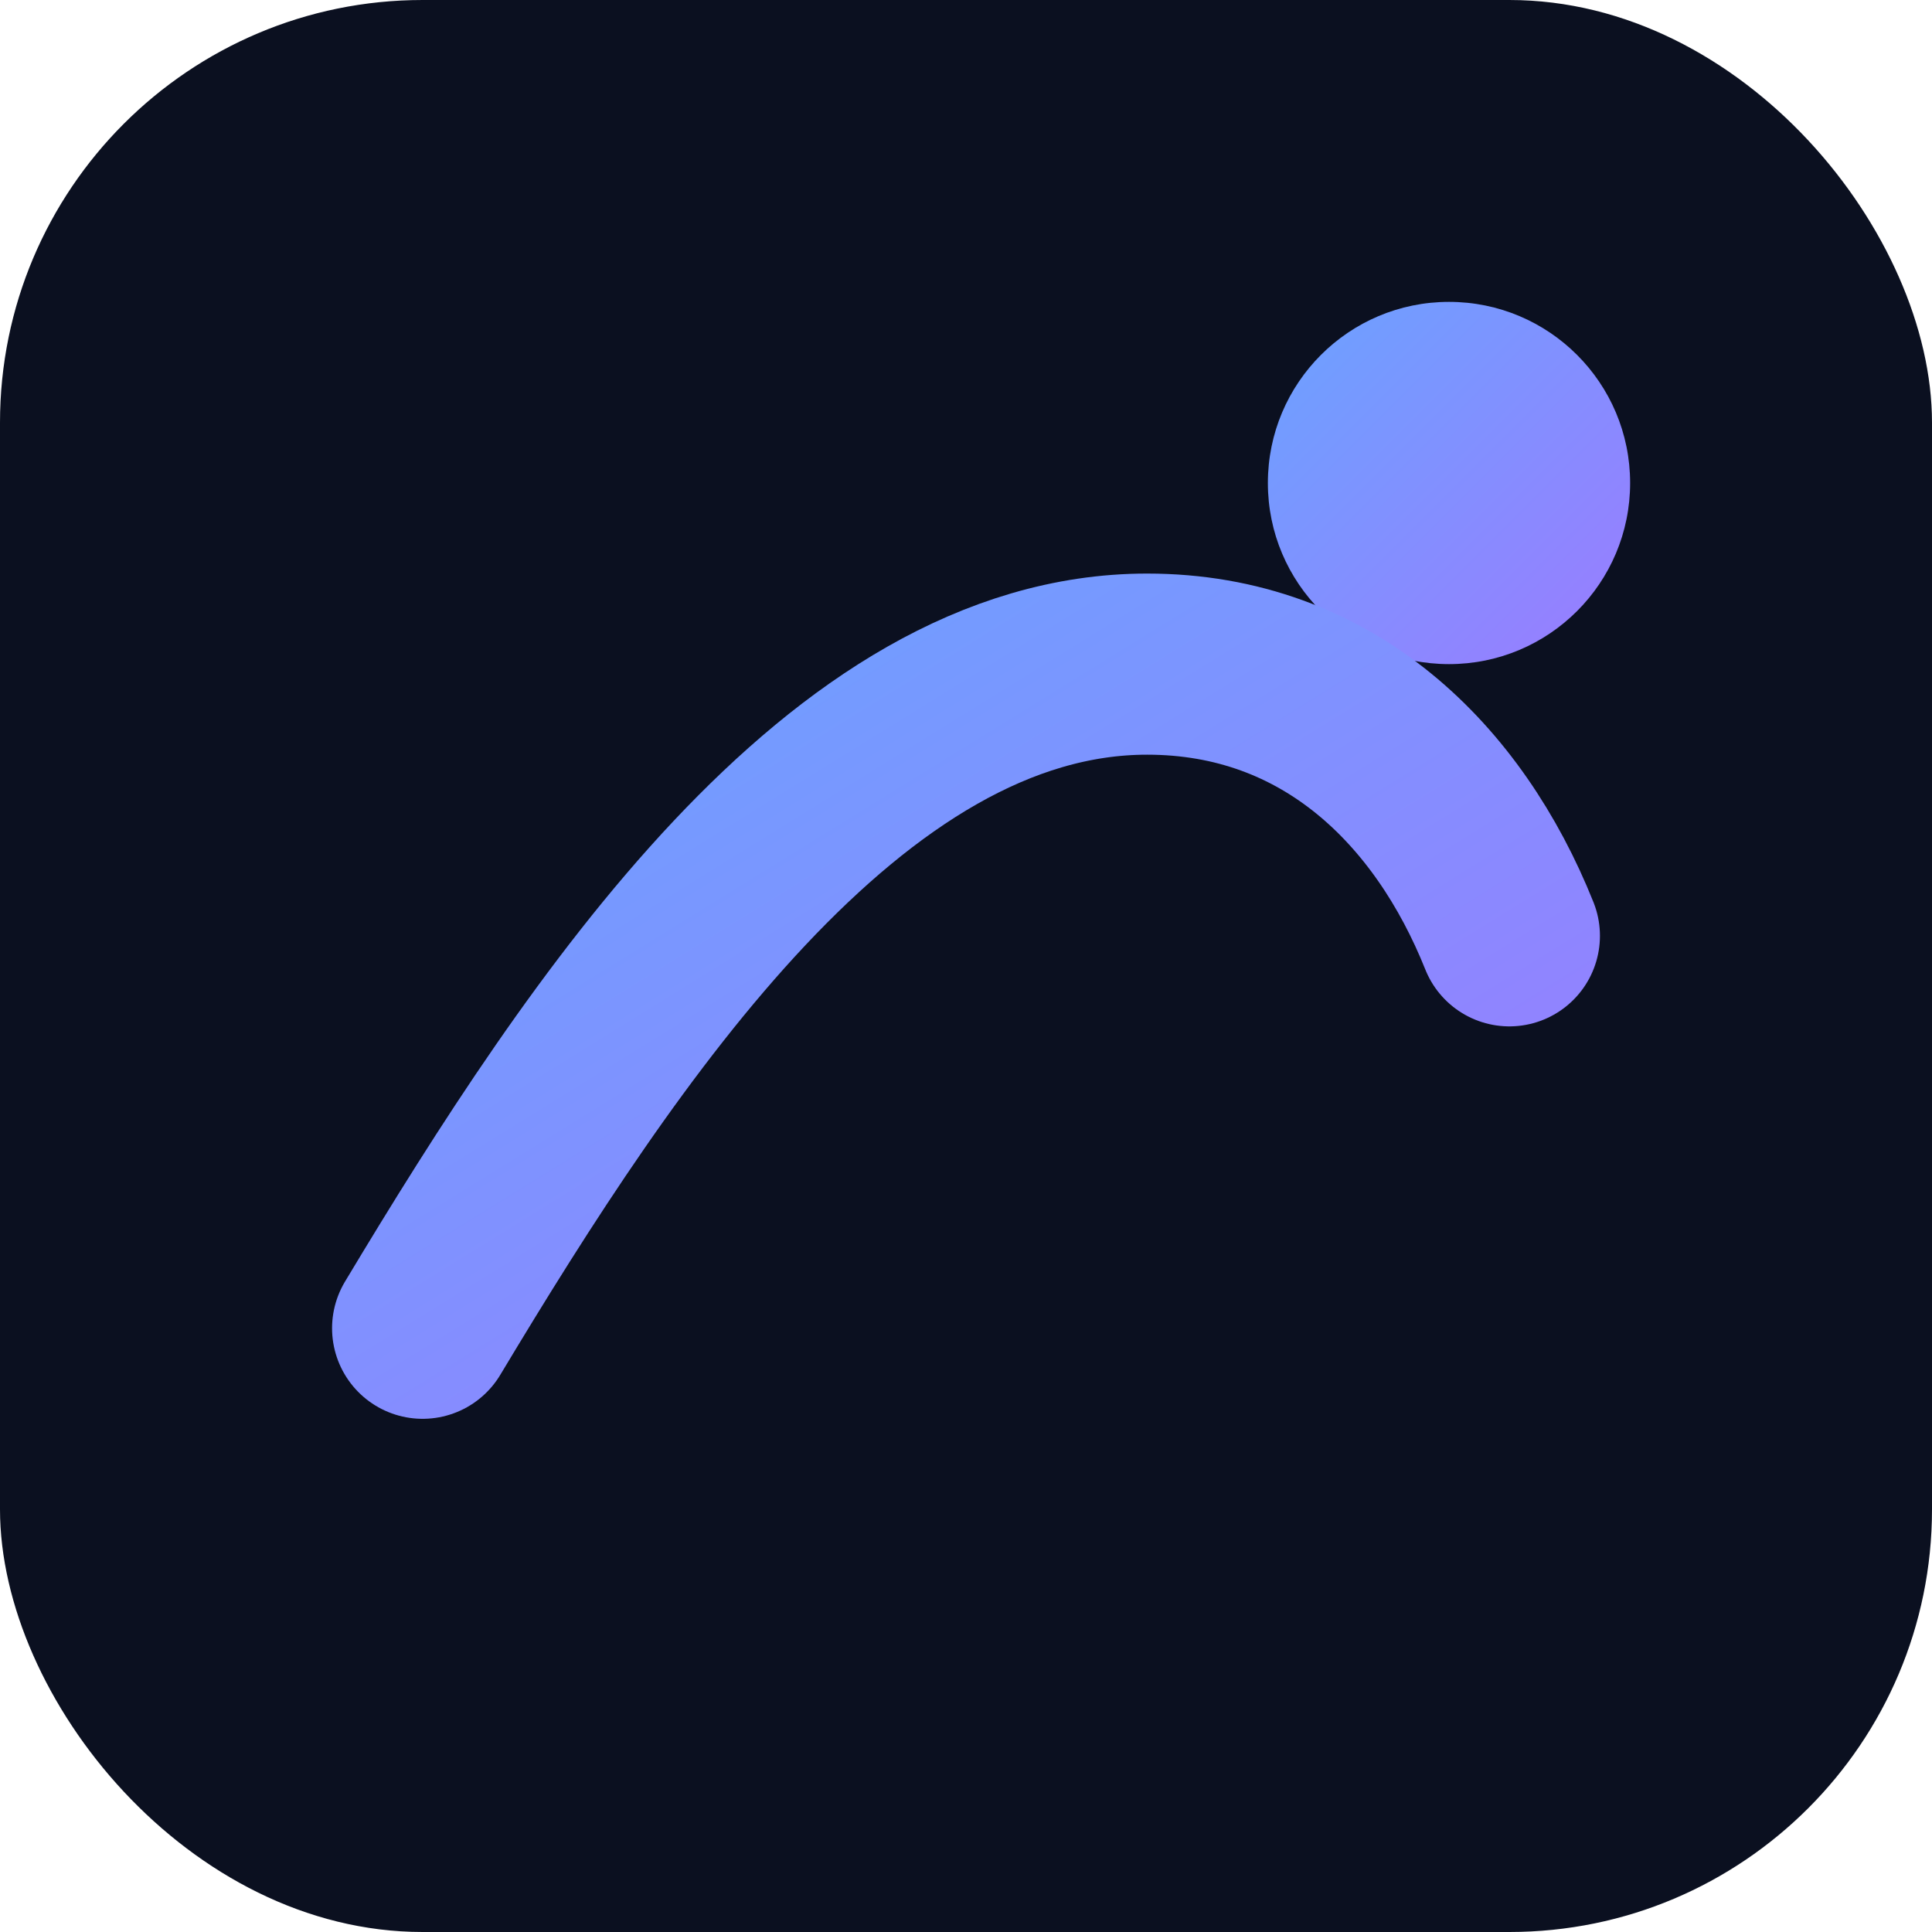 <svg xmlns="http://www.w3.org/2000/svg" viewBox="0 0 64 64">
  <defs>
    <linearGradient id="g" x1="0" y1="0" x2="1" y2="1">
      <stop offset="0" stop-color="#6aa3ff"/>
      <stop offset="1" stop-color="#9b7bff"/>
    </linearGradient>
  </defs>
  <rect width="64" height="64" rx="14" fill="#0b1020"/>
  <circle cx="48" cy="16" r="6" fill="url(#g)"/>
  <path d="M14 44c6-10 14-22 24-22 6 0 10 4 12 9" fill="none" stroke="url(#g)" stroke-width="6" stroke-linecap="round"/>
</svg>

